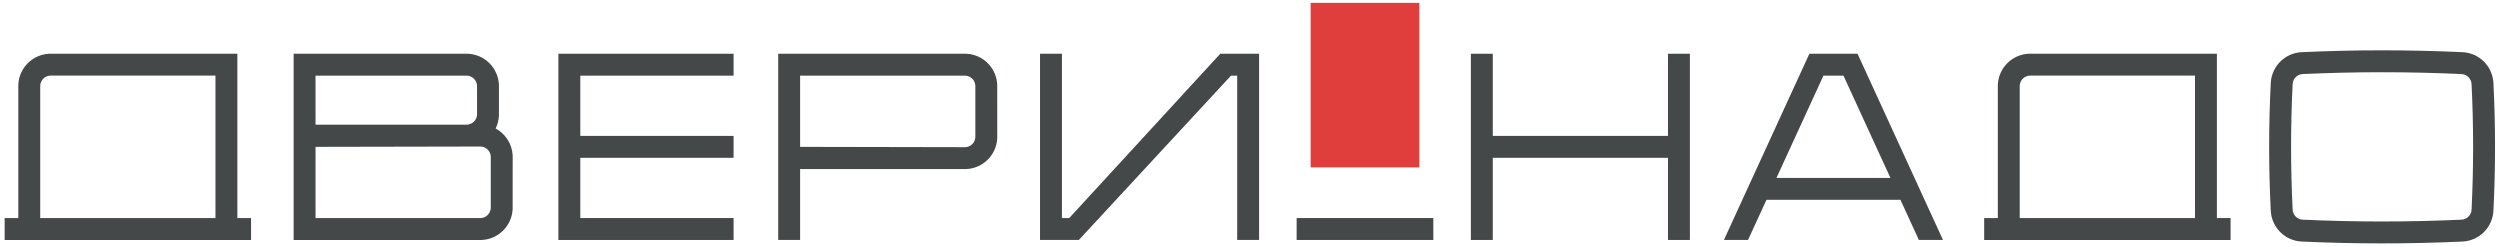 <?xml version="1.0" encoding="UTF-8" standalone="no"?>
<!DOCTYPE svg PUBLIC "-//W3C//DTD SVG 1.1//EN" "http://www.w3.org/Graphics/SVG/1.1/DTD/svg11.dtd">
<svg width="100%" height="100%" viewBox="0 0 3375 334" version="1.1" xmlns="http://www.w3.org/2000/svg" xmlns:xlink="http://www.w3.org/1999/xlink" xml:space="preserve" xmlns:serif="http://www.serif.com/" style="fill-rule:evenodd;clip-rule:evenodd;stroke-linejoin:round;stroke-miterlimit:2;">
    <g id="Layer-1" serif:id="Layer 1" transform="matrix(6.138,0,0,6.138,-896.466,-1660.68)">
        <g transform="matrix(1,0,0,1,193.44,287.192)">
            <path d="M0,31.33L0,-0.004L-36.341,-0.004C-36.911,0.02 -37.461,0.262 -37.867,0.667C-38.272,1.078 -38.514,1.619 -38.543,2.198L-38.543,31.33L0,31.33ZM4.819,31.33L7.833,31.33L7.833,36.148L-46.365,36.148L-46.365,31.33L-43.362,31.33L-43.362,1.956C-43.178,-1.713 -40.233,-4.649 -36.563,-4.818L4.819,-4.818L4.819,31.33Z" style="fill:rgb(69,72,73);fill-rule:nonzero;"/>
        </g>
        <g transform="matrix(1,0,0,1,253.993,300.723)">
            <path d="M0,4.269C-0.029,3.689 -0.271,3.149 -0.676,2.738C-1.091,2.328 -1.632,2.091 -2.202,2.062L-38.543,2.134L-38.543,17.799L-2.202,17.799C-1.623,17.77 -1.082,17.529 -0.676,17.118C-0.261,16.707 -0.029,16.166 0,15.592L0,4.269ZM-38.543,-2.748L-5.215,-2.748C-4.646,-2.776 -4.104,-3.018 -3.699,-3.423C-3.284,-3.829 -3.042,-4.375 -3.013,-4.949L-3.023,-11.323C-3.052,-11.898 -3.284,-12.439 -3.699,-12.849C-4.104,-13.259 -4.646,-13.501 -5.225,-13.53L-38.543,-13.53L-38.543,-2.748ZM4.819,4.028L4.809,15.814C4.645,19.484 1.709,22.43 -1.96,22.613L-43.362,22.613L-43.362,-18.344L-4.983,-18.344C-1.313,-18.161 1.622,-15.215 1.796,-11.541L1.796,-4.708C1.748,-3.709 1.487,-2.757 1.072,-1.907C3.206,-0.753 4.684,1.454 4.819,4.028" style="fill:rgb(69,72,73);fill-rule:nonzero;"/>
        </g>
        <g transform="matrix(1,0,0,1,273.684,318.517)">
            <path d="M0,-31.319L0,-18.069L33.714,-18.069L33.714,-13.25L0,-13.25L0,0L33.714,0L33.714,4.819L-4.819,4.819L-4.819,-36.138L33.714,-36.138L33.714,-31.319L0,-31.319Z" style="fill:rgb(69,72,73);fill-rule:nonzero;"/>
        </g>
        <g transform="matrix(1,0,0,1,360.572,304.985)">
            <path d="M0,-4.257L0,-15.586C-0.029,-16.16 -0.261,-16.701 -0.676,-17.111C-1.082,-17.522 -1.623,-17.763 -2.202,-17.792L-38.543,-17.792L-38.543,-2.128L-2.202,-2.056C-1.632,-2.084 -1.091,-2.321 -0.676,-2.732C-0.271,-3.137 -0.029,-3.683 0,-4.257M4.819,-4.021C4.636,-0.346 1.69,2.59 -1.979,2.754L-38.543,2.754L-38.543,18.35L-43.362,18.35L-43.362,-22.607L-1.96,-22.607C1.709,-22.423 4.645,-19.478 4.81,-15.803L4.819,-4.021Z" style="fill:rgb(69,72,73);fill-rule:nonzero;"/>
        </g>
        <g transform="matrix(1,0,0,1,422.979,323.335)">
            <path d="M0,-40.957L0,0L-4.819,0L-4.819,-36.138L-6.181,-36.138L-39.645,0L-48.182,0L-48.182,-40.957L-43.362,-40.957L-43.362,-4.818L-41.759,-4.818L-8.538,-40.957L0,-40.957Z" style="fill:rgb(69,72,73);fill-rule:nonzero;"/>
        </g>
        <g transform="matrix(-1,0,0,1,892.533,46.576)">
            <rect x="431.235" y="271.941" width="30.063" height="4.818" style="fill:rgb(69,72,73);"/>
        </g>
        <g transform="matrix(1,0,0,1,517.729,323.335)">
            <path d="M0,-40.957L0,0L-4.819,0L-4.819,-18.068L-43.353,-18.068L-43.353,0L-48.172,0L-48.172,-40.957L-43.353,-40.957L-43.353,-22.888L-4.819,-22.888L-4.819,-40.957L0,-40.957Z" style="fill:rgb(69,72,73);fill-rule:nonzero;"/>
        </g>
        <g transform="matrix(1,0,0,1,561.834,296.028)">
            <path d="M0,13.657L-10.323,-8.83L-14.737,-8.83L-25.061,13.657L0,13.657ZM11.561,27.307L6.258,27.307L2.202,18.476L-27.263,18.476L-31.319,27.307L-36.621,27.307L-17.827,-13.65L-7.233,-13.65L11.561,27.307Z" style="fill:rgb(69,72,73);fill-rule:nonzero;"/>
        </g>
        <g transform="matrix(1,0,0,1,628.818,287.192)">
            <path d="M0,31.33L0,-0.004L-36.341,-0.004C-36.911,0.02 -37.461,0.262 -37.867,0.667C-38.272,1.078 -38.514,1.619 -38.543,2.198L-38.543,31.33L0,31.33ZM4.819,31.33L7.832,31.33L7.832,36.148L-46.365,36.148L-46.365,31.33L-43.362,31.33L-43.362,1.956C-43.179,-1.713 -40.233,-4.649 -36.563,-4.818L4.819,-4.818L4.819,31.33Z" style="fill:rgb(69,72,73);fill-rule:nonzero;"/>
        </g>
        <g transform="matrix(1,0,0,1,689.651,316.667)">
            <path d="M0,-27.62C-0.029,-28.195 -0.271,-28.74 -0.687,-29.146C-1.092,-29.556 -1.633,-29.793 -2.212,-29.822C-8.007,-30.087 -13.878,-30.223 -19.673,-30.223C-25.467,-30.223 -31.349,-30.087 -37.144,-29.822C-37.723,-29.793 -38.264,-29.556 -38.669,-29.146C-39.084,-28.74 -39.325,-28.195 -39.354,-27.62C-39.809,-18.455 -39.809,-9.16 -39.354,0.001C-39.325,0.58 -39.084,1.121 -38.669,1.531C-38.264,1.937 -37.723,2.178 -37.144,2.203C-31.349,2.468 -25.467,2.603 -19.673,2.603C-13.878,2.603 -8.007,2.468 -2.212,2.203C-1.633,2.178 -1.092,1.937 -0.687,1.531C-0.271,1.121 -0.029,0.58 0,0.001C0.453,-9.16 0.453,-18.455 0,-27.62M4.809,0.242C4.626,3.912 1.68,6.847 -1.99,7.016C-7.881,7.287 -13.781,7.422 -19.673,7.422C-25.573,7.422 -31.465,7.287 -37.365,7.016C-41.035,6.847 -43.98,3.912 -44.164,0.242C-44.638,-9.125 -44.638,-18.494 -44.164,-27.861C-43.98,-31.531 -41.035,-34.467 -37.365,-34.636C-31.465,-34.907 -25.573,-35.042 -19.673,-35.042C-13.781,-35.042 -7.881,-34.907 -1.99,-34.636C1.68,-34.467 4.626,-31.531 4.809,-27.861C5.282,-18.494 5.282,-9.125 4.809,0.242" style="fill:rgb(69,72,73);fill-rule:nonzero;"/>
        </g>
        <g transform="matrix(-1,0,0,1,892.532,-16.715)">
            <rect x="434.314" y="287.902" width="23.904" height="36.187" style="fill:rgb(223,62,60);"/>
        </g>
    </g>
</svg>
